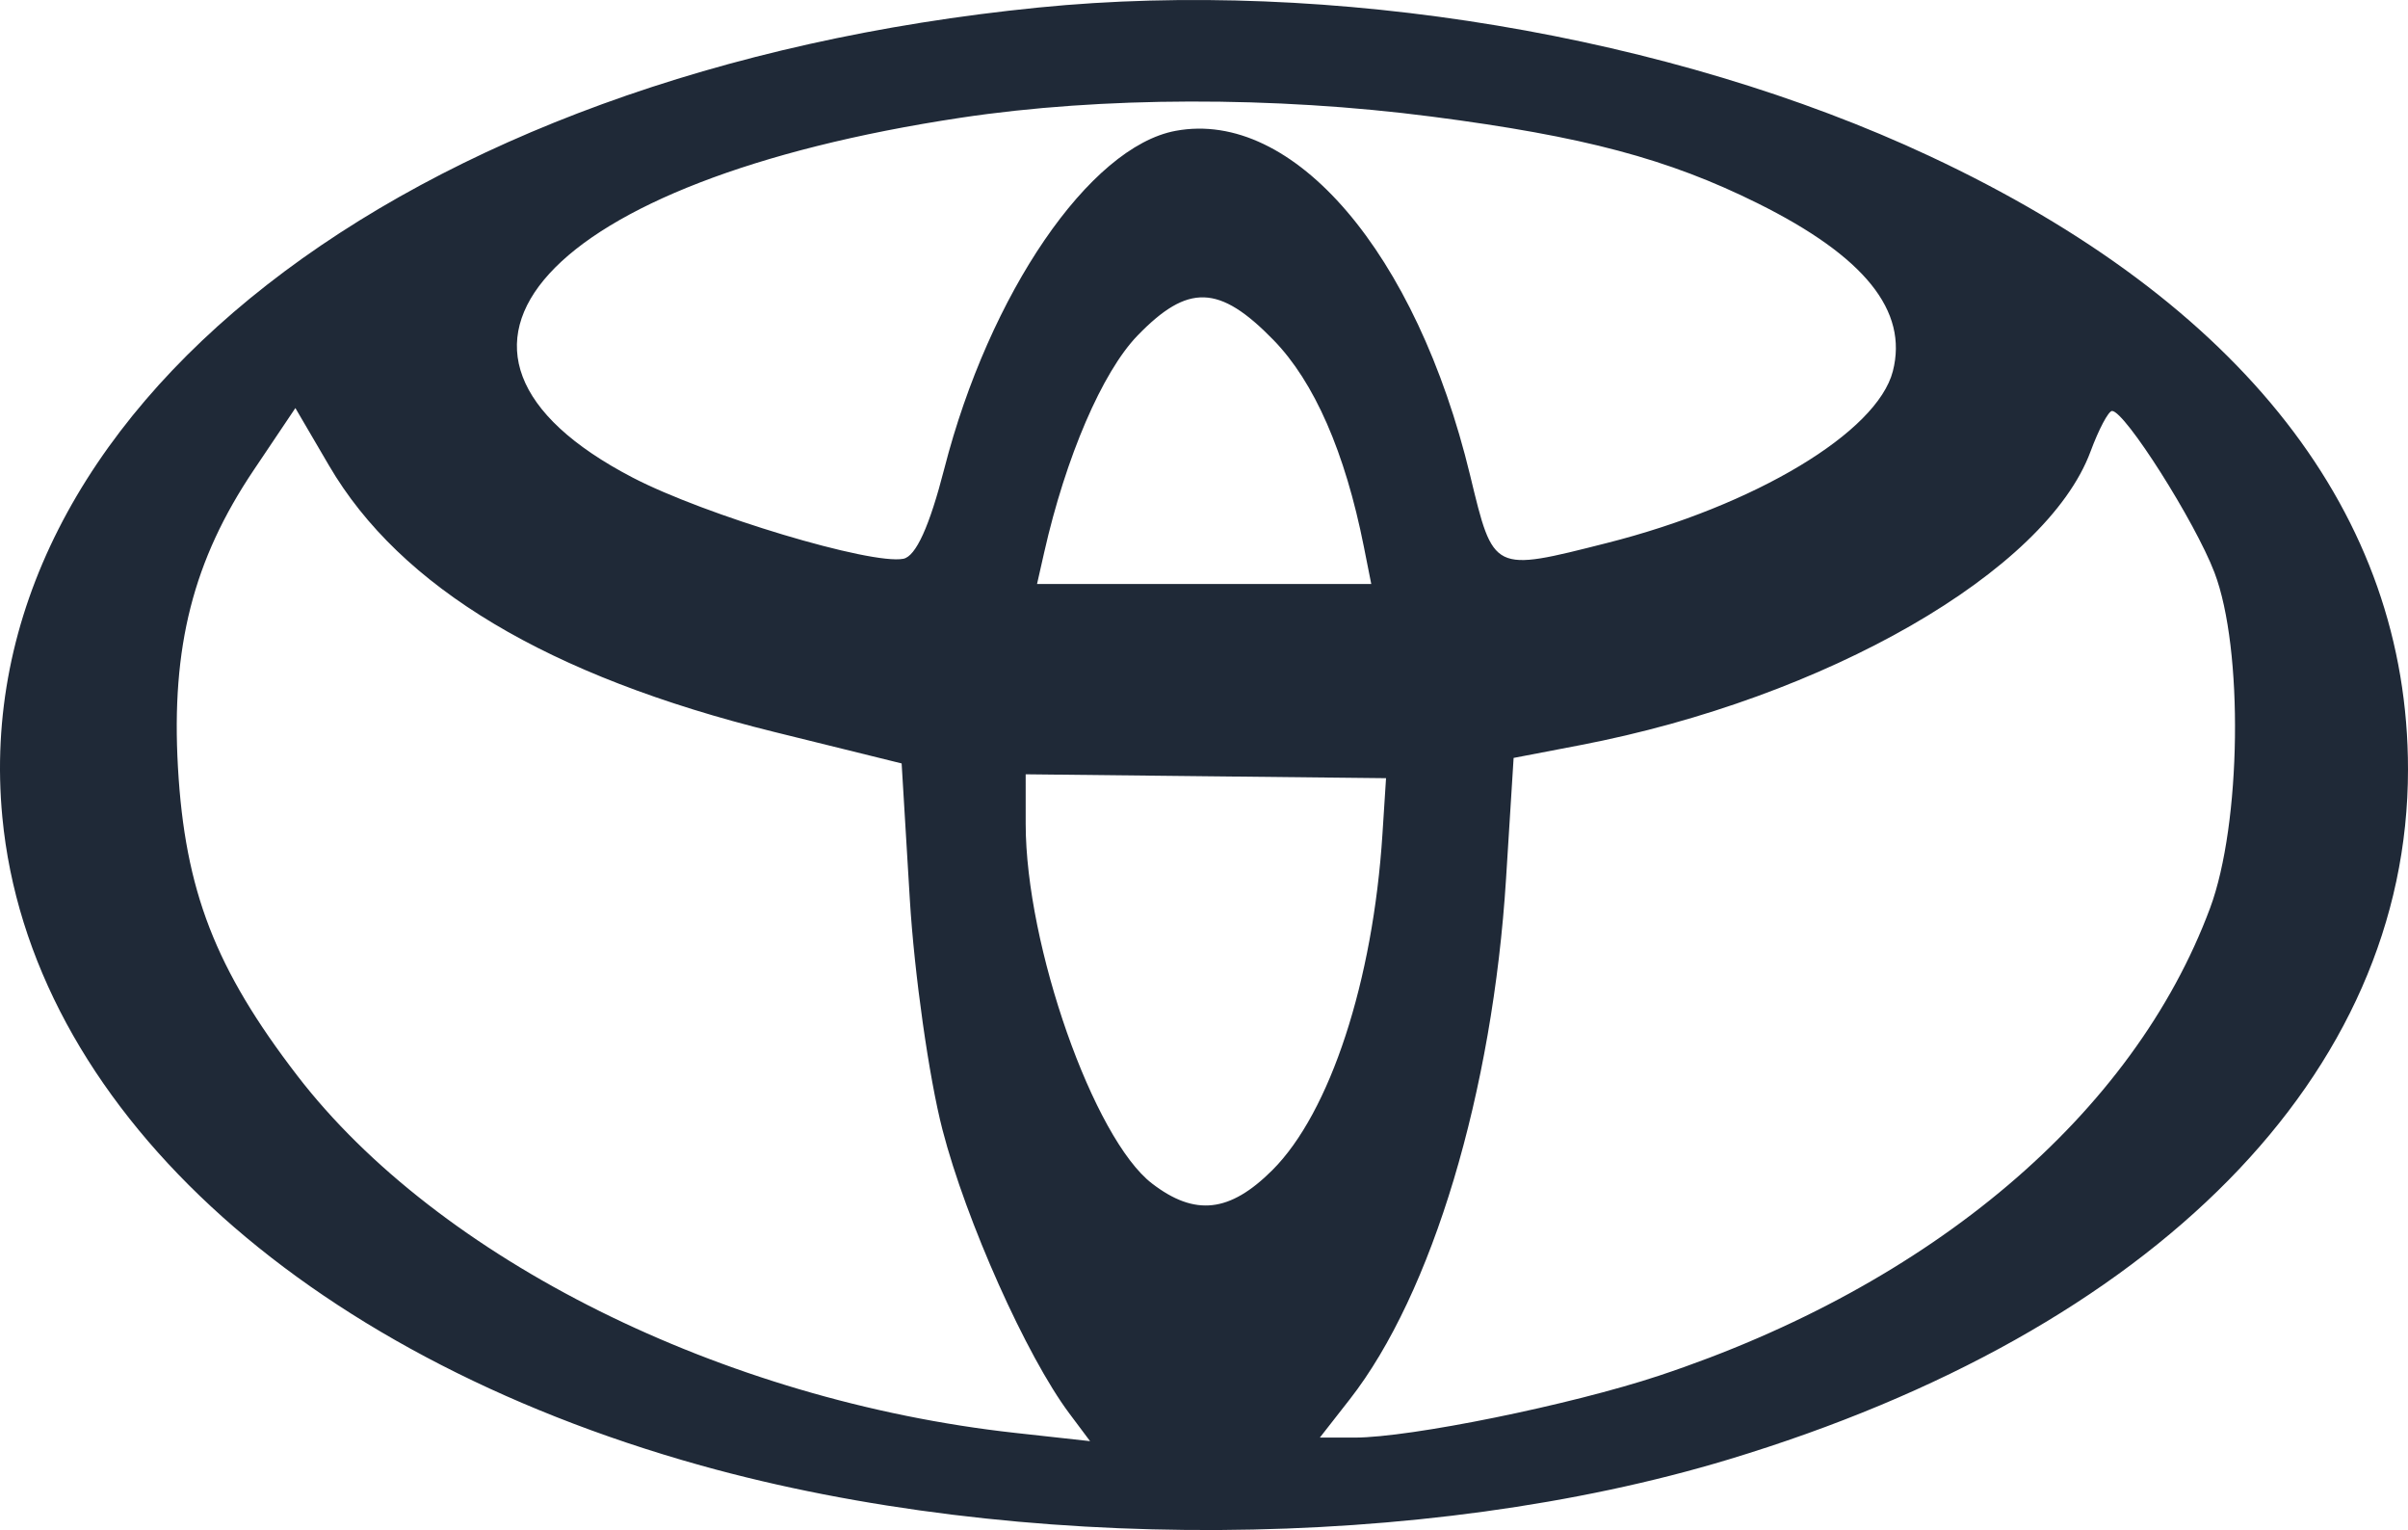 <svg width="159" height="101" viewBox="0 0 159 101" fill="none" xmlns="http://www.w3.org/2000/svg">
<path fill-rule="evenodd" clip-rule="evenodd" d="M68.545 0.5C26.505 4.704 -2.384 27.279 0.155 53.943C1.953 72.83 19.734 89.328 46.273 96.734C67.161 102.564 94.071 102.406 114.143 96.338C142.337 87.813 159 70.893 159 50.789C159 33.969 148.078 19.972 127.405 10.301C110.326 2.311 87.855 -1.431 68.545 0.5ZM63.435 7.772C35.953 11.916 25.698 23.162 41.775 31.526C46.548 34.009 57.524 37.301 59.646 36.886C60.475 36.724 61.373 34.751 62.353 30.933C65.324 19.368 71.946 9.697 77.619 8.638C85.4 7.186 93.522 16.681 97.073 31.38C98.623 37.798 98.541 37.758 106.097 35.846C115.898 33.367 123.948 28.534 124.984 24.506C126.01 20.513 123.121 16.926 116.053 13.416C110.143 10.482 104.576 9.001 94.55 7.699C84.123 6.345 72.727 6.371 63.435 7.772ZM75.104 22.158C72.786 24.558 70.374 30.16 68.95 36.454L68.476 38.548H79.51H90.544L90.052 36.073C88.815 29.852 86.783 25.209 84.085 22.441C80.51 18.773 78.439 18.707 75.104 22.158ZM16.754 31.029C12.755 36.98 11.298 42.697 11.75 50.657C12.213 58.79 14.215 63.963 19.624 70.997C28.947 83.122 47.693 92.45 67.026 94.586L71.977 95.132L70.607 93.302C67.781 89.526 63.789 80.6 62.23 74.57C61.342 71.138 60.373 64.295 60.075 59.363L59.535 50.395L51.109 48.313C36.205 44.631 26.44 38.789 21.727 30.735L19.504 26.936L16.754 31.029ZM138.039 29.801C135.106 37.72 120.575 46.075 104.314 49.193L99.944 50.031L99.445 57.992C98.562 72.091 94.563 85.411 89.125 92.37L87.149 94.897H89.444C93.13 94.897 103.728 92.742 109.548 90.809C127.554 84.83 140.868 73.536 145.929 59.95C147.998 54.394 148.149 42.84 146.219 37.787C144.938 34.432 140.306 27.131 139.459 27.128C139.223 27.127 138.584 28.33 138.039 29.801ZM67.726 54.389C67.727 62.414 72.207 75.16 76.07 78.126C78.904 80.302 81.204 80.045 84.015 77.24C87.824 73.436 90.661 64.777 91.284 55.048L91.52 51.369L79.623 51.241L67.725 51.112L67.726 54.389Z" fill="#1F2937"/>
</svg>

